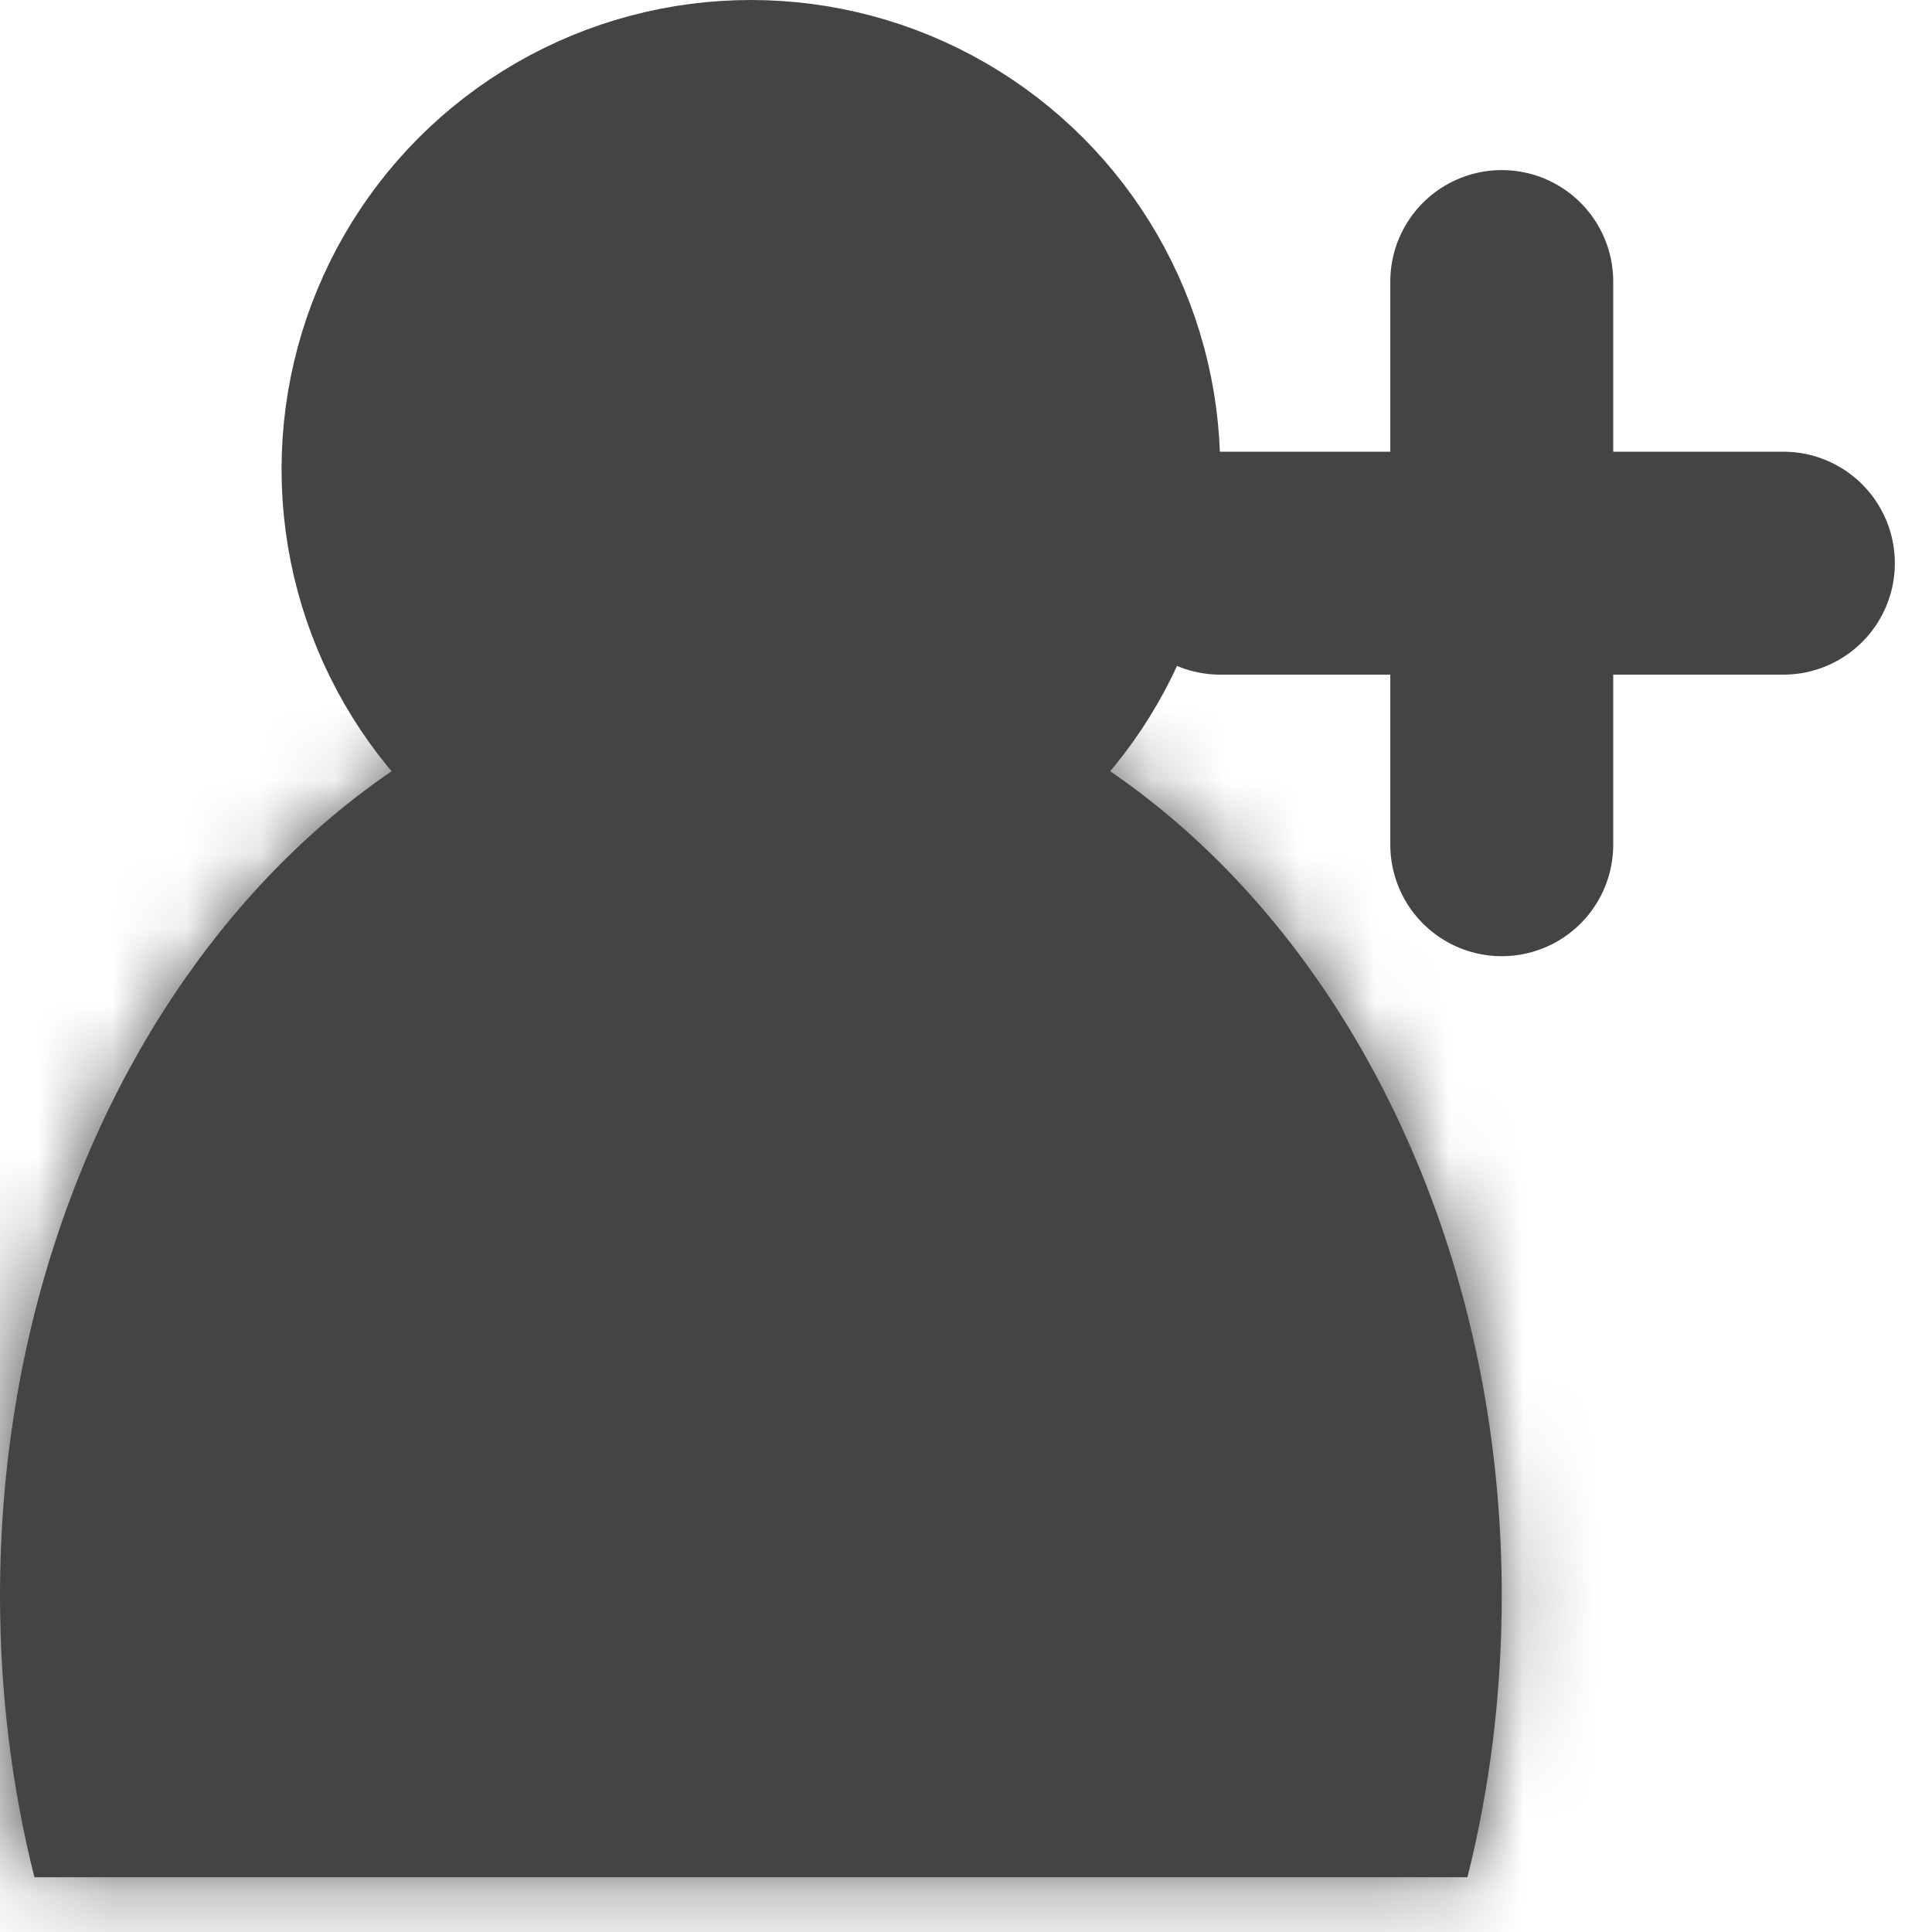 <svg width="26" height="26" viewBox="0 0 26 26" fill="none" xmlns="http://www.w3.org/2000/svg">
<mask id="path-1-inside-1_20_4897" fill="white">
<path fill-rule="evenodd" clip-rule="evenodd" d="M19.748 25.263C20.049 24.067 20.21 22.794 20.21 21.474C20.21 14.498 15.686 8.842 10.105 8.842C4.524 8.842 0 14.498 0 21.474C0 22.794 0.162 24.067 0.463 25.263H19.748Z"/>
</mask>
<path fill-rule="evenodd" clip-rule="evenodd" d="M19.748 25.263C20.049 24.067 20.21 22.794 20.21 21.474C20.21 14.498 15.686 8.842 10.105 8.842C4.524 8.842 0 14.498 0 21.474C0 22.794 0.162 24.067 0.463 25.263H19.748Z" fill="#444444"/>
<path d="M19.748 25.263V28.263H22.087L22.657 25.994L19.748 25.263ZM0.463 25.263L-2.447 25.994L-1.877 28.263H0.463V25.263ZM17.21 21.474C17.21 22.549 17.079 23.576 16.838 24.532L22.657 25.994C23.018 24.558 23.21 23.039 23.21 21.474H17.21ZM10.105 11.842C13.439 11.842 17.21 15.495 17.21 21.474H23.21C23.21 13.5 17.933 5.842 10.105 5.842V11.842ZM3 21.474C3 15.495 6.771 11.842 10.105 11.842V5.842C2.277 5.842 -3 13.5 -3 21.474H3ZM3.372 24.532C3.132 23.576 3 22.549 3 21.474H-3C-3 23.039 -2.808 24.558 -2.447 25.994L3.372 24.532ZM0.463 28.263H19.748V22.263H0.463V28.263Z" fill="#444444" mask="url(#path-1-inside-1_20_4897)"/>
<circle cx="10.105" cy="6.316" r="4.816" fill="#444444" stroke="#444444" stroke-width="3"/>
<path d="M20.21 3.789L20.21 11.368" stroke="#444444" stroke-width="3" stroke-linecap="round"/>
<path d="M24 7.579L16.421 7.579" stroke="#444444" stroke-width="3" stroke-linecap="round"/>
</svg>

